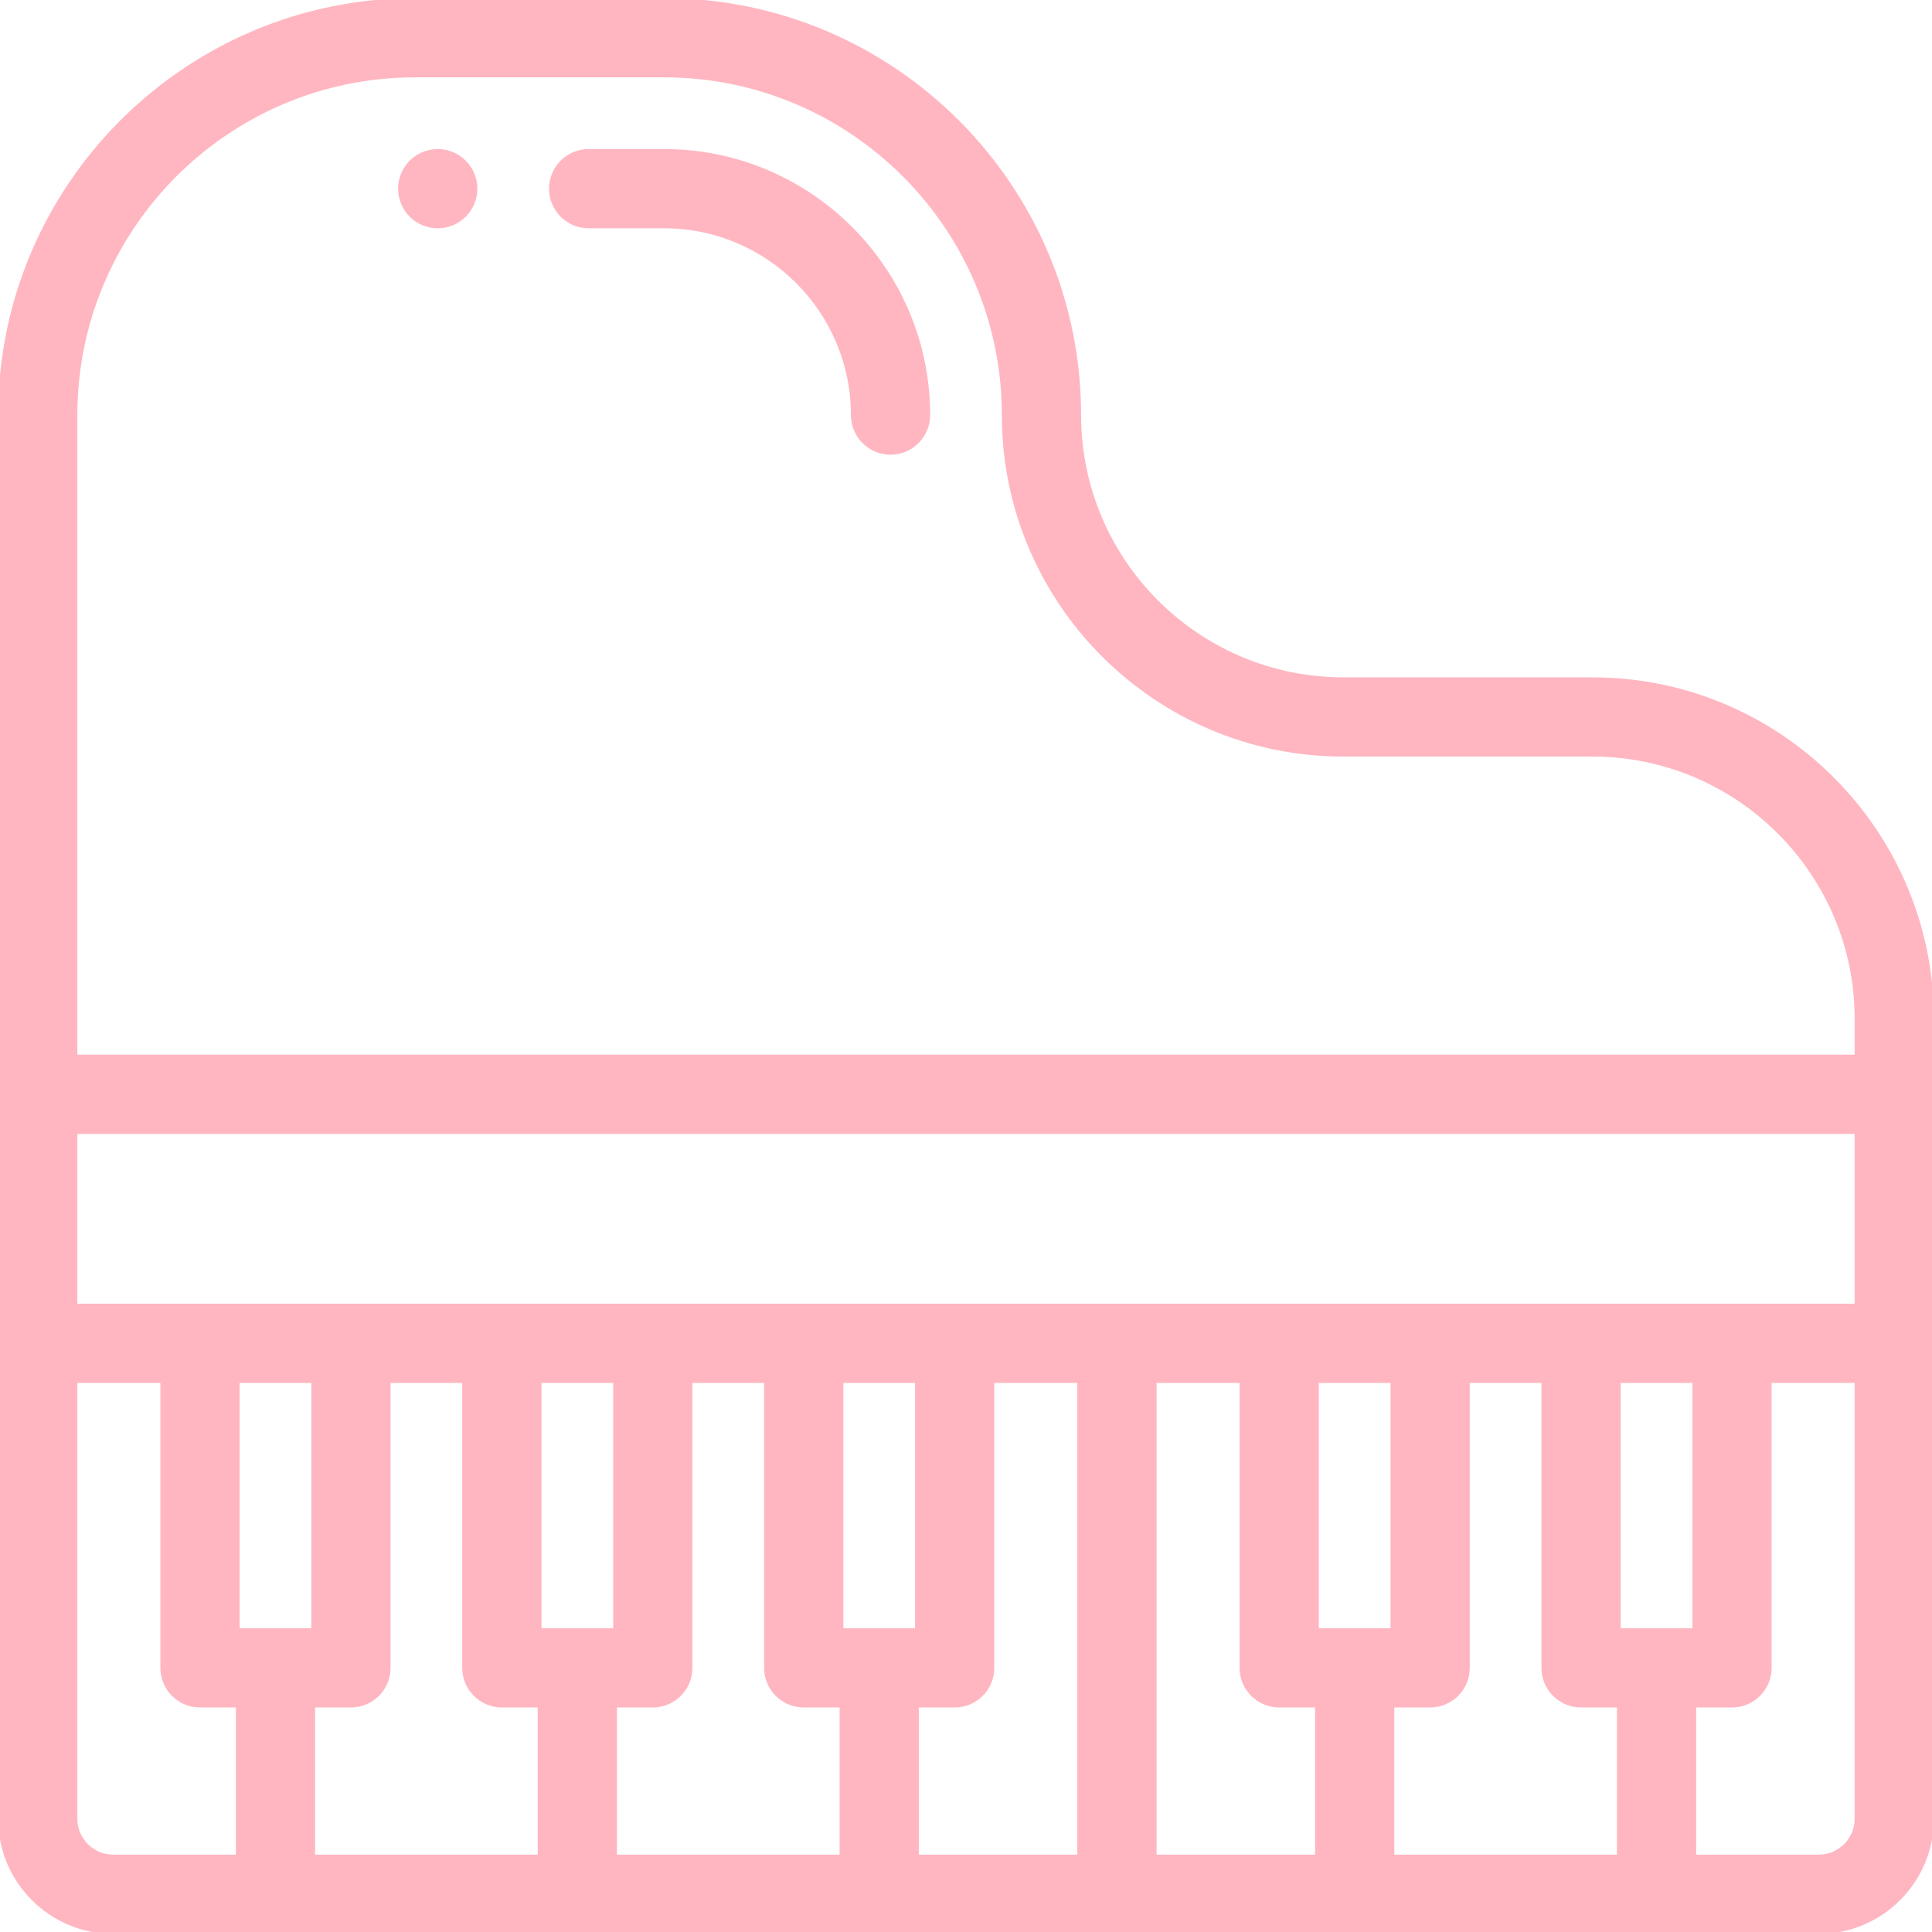<?xml version="1.0" encoding="iso-8859-1"?>
<!-- Generator: Adobe Illustrator 19.0.0, SVG Export Plug-In . SVG Version: 6.00 Build 0)  -->
<svg version="1.1" id="Capa_1" xmlns="http://www.w3.org/2000/svg" xmlns:xlink="http://www.w3.org/1999/xlink" x="0px" y="0px"
	 viewBox="0 0 512 512" style="enable-background:new 0 0 512 512; stroke: lightpink; fill: lightpink" xml:space="preserve">
<g>
	<g>
		<path d="M116,40c-5.52,0-10,4.48-10,10s4.48,10,10,10s10-4.48,10-10S121.52,40,116,40z"/>
	</g>
</g>
<g>
	<g>
		<path d="M176,40h-20c-5.523,0-10,4.477-10,10s4.477,10,10,10h20c27.57,0,50,22.43,50,50c0,5.523,4.477,10,10,10s10-4.477,10-10
			C246,71.402,214.598,40,176,40z"/>
	</g>
</g>
<g>
	<g>
		<path d="M422,180h-66c-38.598,0-70-31.402-70-70C286,49.346,236.654,0,176,0h-66C49.346,0,0,49.346,0,110
			c0,11.189,0,362.211,0,372c0,16.542,13.458,30,30,30h452c16.542,0,30-13.458,30-30c0-10.788,0-203.371,0-212
			C512,220.374,471.626,180,422,180z M63,492H30c-5.514,0-10-4.486-10-10V366h23v76c0,5.523,4.477,10,10,10h10V492z M143,492H83v-40
			h10c5.523,0,10-4.477,10-10v-76h20v76c0,5.523,4.477,10,10,10h10V492z M63,432v-66h20v66H63z M223,492h-60v-40h10
			c5.523,0,10-4.477,10-10v-76h20v76c0,5.523,4.477,10,10,10h10V492z M143,432v-66h20v66H143z M286,492h-43v-40h10
			c5.523,0,10-4.477,10-10v-76h23V492z M223,432v-66h20v66H223z M349,492h-43V366h23v76c0,5.523,4.477,10,10,10h10V492z M429,492
			h-60v-40h10c5.523,0,10-4.477,10-10v-76h20v76c0,5.523,4.477,10,10,10h10V492z M349,432v-66h20v66H349z M492,482
			c0,5.514-4.486,10-10,10h-33v-40h10c5.523,0,10-4.477,10-10v-76h23V482z M429,432v-66h20v66H429z M492,346H20v-46h472V346z
			 M492,280H20V110c0-49.626,40.374-90,90-90h66c49.626,0,90,40.374,90,90s40.374,90,90,90h66c38.598,0,70,31.402,70,70V280z"/>
	</g>
</g>
<g>
</g>
<g>
</g>
<g>
</g>
<g>
</g>
<g>
</g>
<g>
</g>
<g>
</g>
<g>
</g>
<g>
</g>
<g>
</g>
<g>
</g>
<g>
</g>
<g>
</g>
<g>
</g>
<g>
</g>
</svg>
